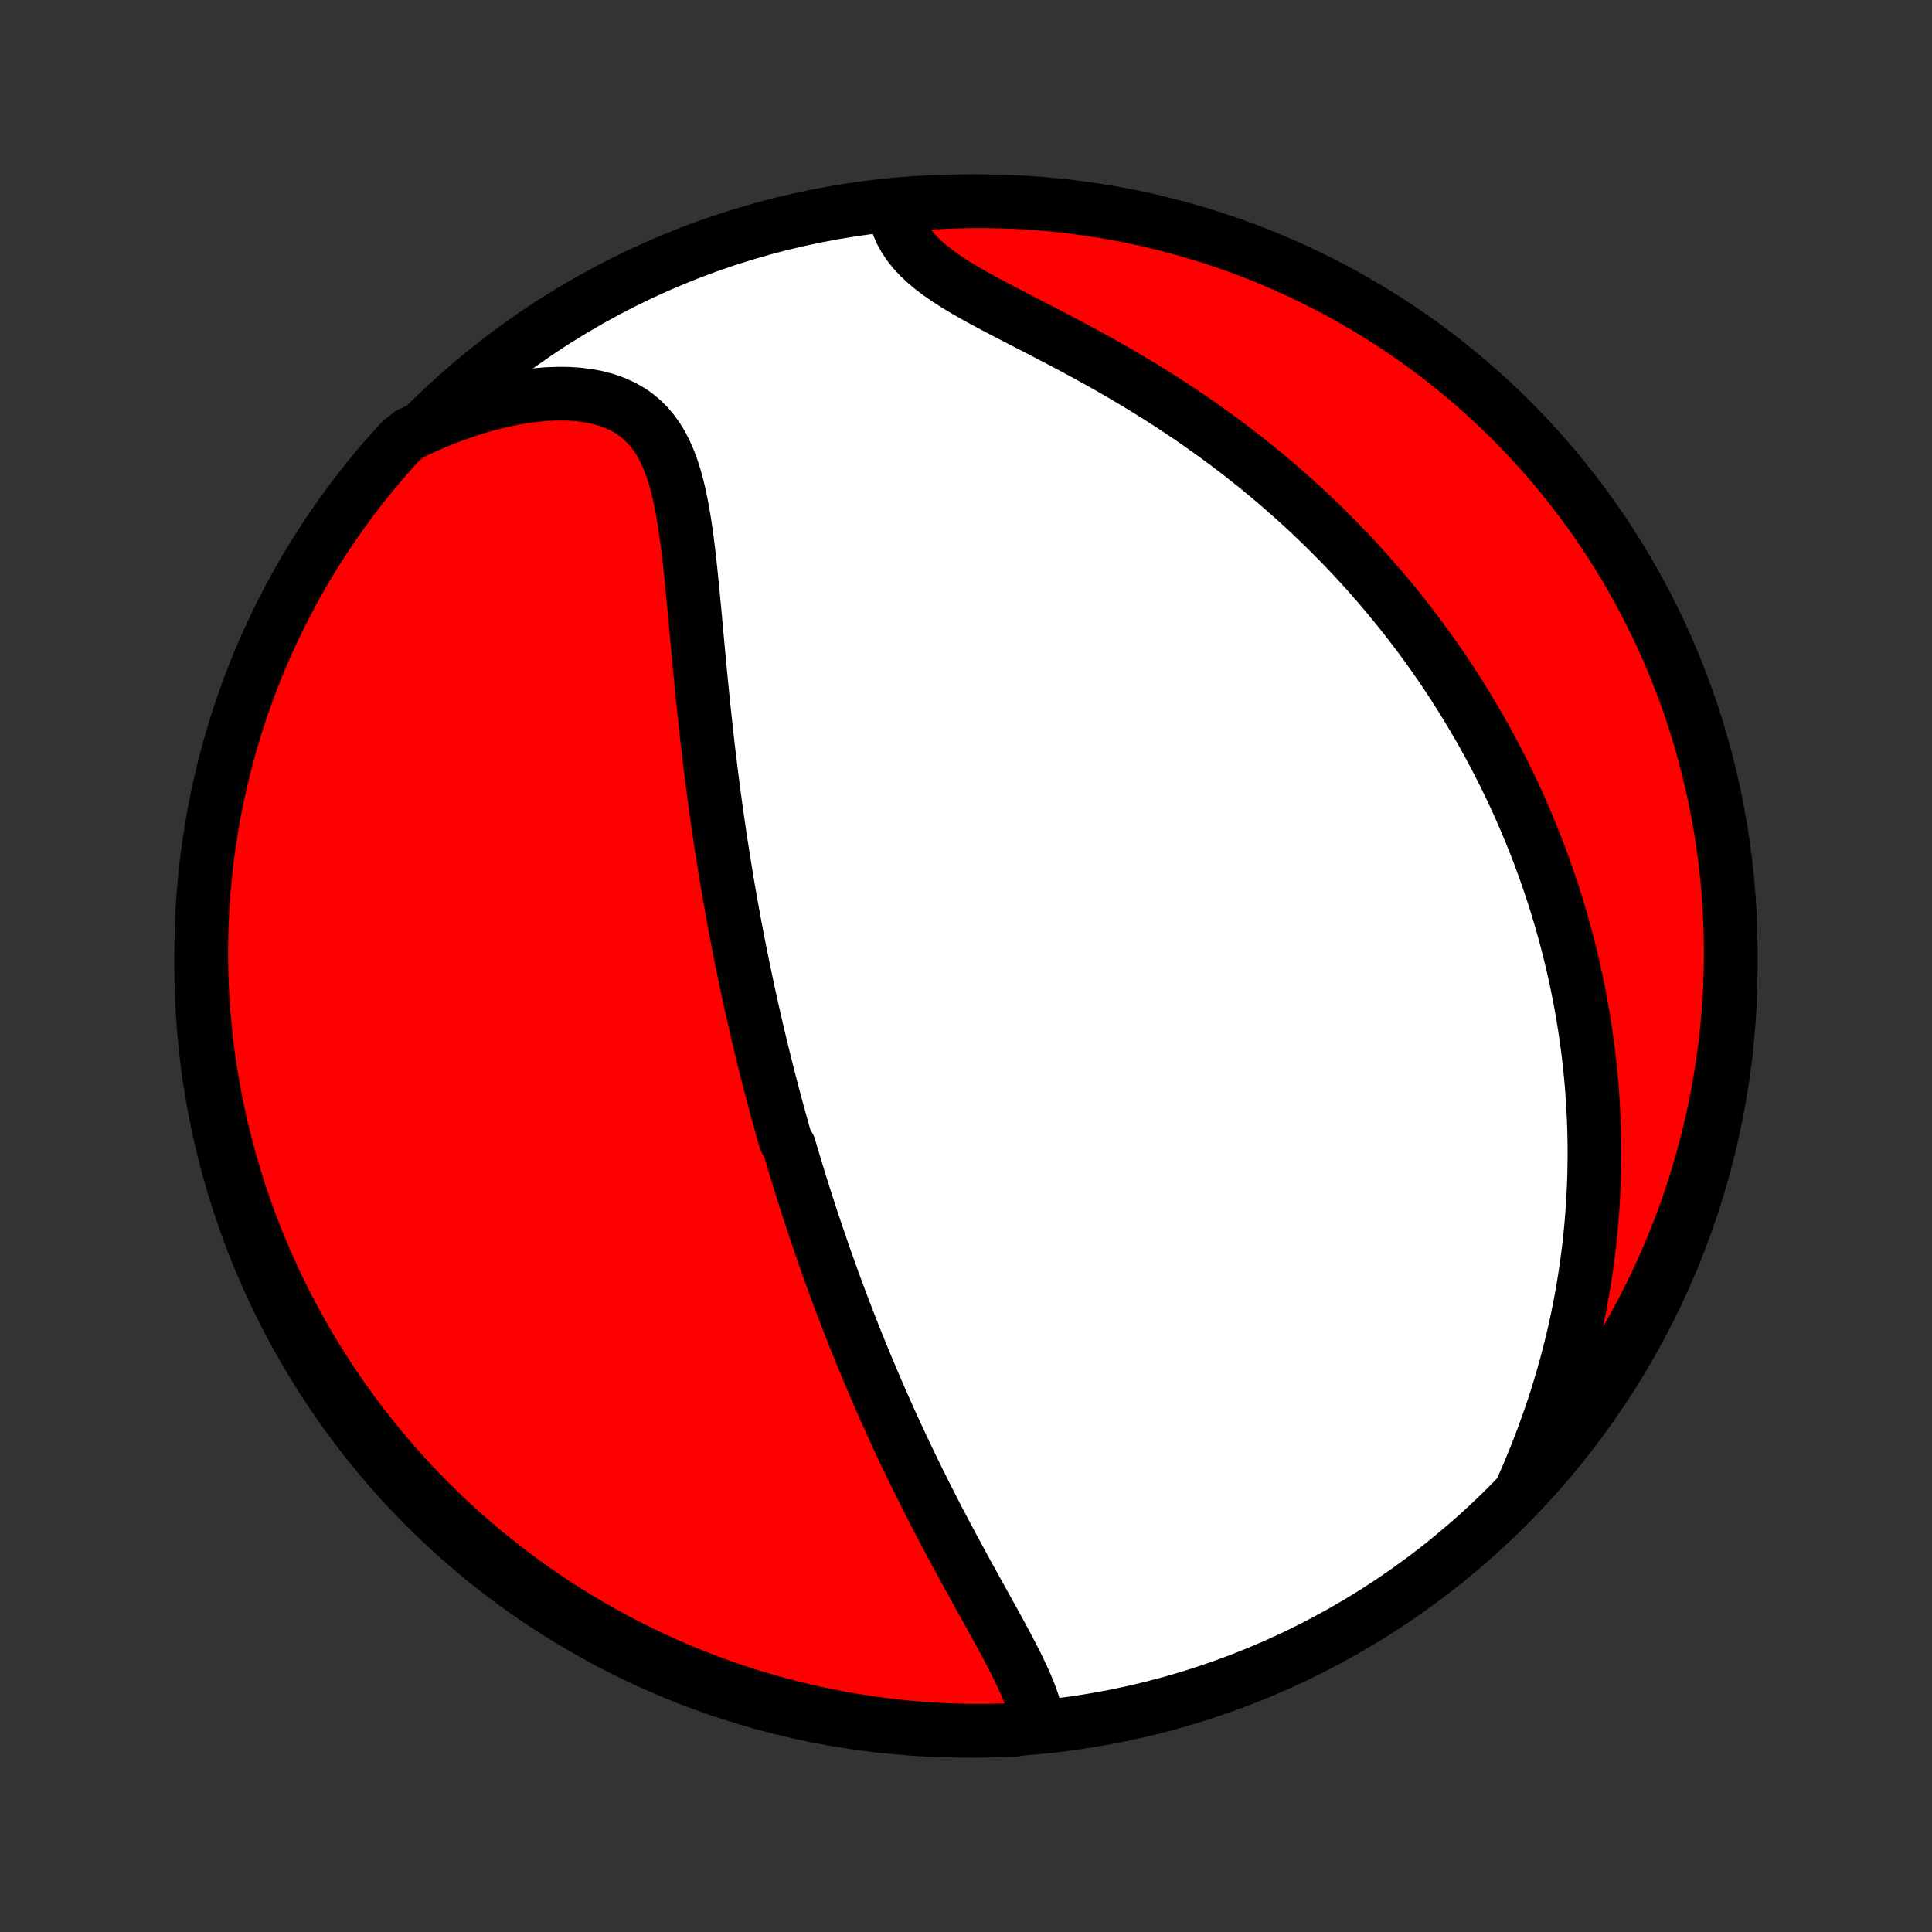 <?xml version="1.0" encoding="utf-8" standalone="no"?>
<!DOCTYPE svg PUBLIC "-//W3C//DTD SVG 1.1//EN"
  "http://www.w3.org/Graphics/SVG/1.1/DTD/svg11.dtd">
<!-- Created with matplotlib (http://matplotlib.org/) -->
<svg height="72pt" version="1.1" viewBox="0 0 72 72" width="72pt" xmlns="http://www.w3.org/2000/svg" xmlns:xlink="http://www.w3.org/1999/xlink">
 <rect x="0" y="0" width="72" height="72" fill="#333333" stroke="none"/>
 <defs>
  <style type="text/css">
*{stroke-linecap:butt;stroke-linejoin:round;}
  </style>
 </defs>
 <g id="figure_1">
  <g id="patch_1">
   <path d="
M0 72
L72 72
L72 0
L0 0
z
" style="fill:none;"/>
  </g>
  <g id="axes_1">
   <g id="PatchCollection_1">
    <defs>
     <path d="
M36 -7.5
C43.558 -7.5 50.808 -10.503 56.153 -15.848
C61.497 -21.192 64.5 -28.442 64.5 -36
C64.5 -43.558 61.497 -50.808 56.153 -56.153
C50.808 -61.497 43.558 -64.5 36 -64.5
C28.442 -64.5 21.192 -61.497 15.848 -56.153
C10.503 -50.808 7.5 -43.558 7.5 -36
C7.5 -28.442 10.503 -21.192 15.848 -15.848
C21.192 -10.503 28.442 -7.5 36 -7.5
z
" id="C0_0_a811fe30f3"/>
     <path d="
M38.67 -7.843
L38.617 -8.103
L38.546 -8.367
L38.46 -8.633
L38.361 -8.902
L38.25 -9.173
L38.129 -9.447
L38 -9.723
L37.864 -10.001
L37.722 -10.281
L37.575 -10.563
L37.424 -10.846
L37.27 -11.131
L37.113 -11.417
L36.955 -11.704
L36.795 -11.992
L36.635 -12.28
L36.475 -12.569
L36.315 -12.859
L36.155 -13.149
L35.995 -13.438
L35.837 -13.728
L35.68 -14.018
L35.524 -14.307
L35.369 -14.596
L35.216 -14.885
L35.065 -15.173
L34.915 -15.46
L34.768 -15.747
L34.622 -16.032
L34.478 -16.317
L34.336 -16.601
L34.196 -16.884
L34.058 -17.165
L33.922 -17.446
L33.788 -17.725
L33.656 -18.003
L33.526 -18.281
L33.398 -18.556
L33.272 -18.831
L33.148 -19.104
L33.026 -19.377
L32.906 -19.647
L32.787 -19.917
L32.671 -20.185
L32.556 -20.453
L32.443 -20.718
L32.331 -20.983
L32.222 -21.247
L32.114 -21.509
L32.008 -21.77
L31.903 -22.031
L31.8 -22.29
L31.698 -22.548
L31.598 -22.805
L31.499 -23.061
L31.402 -23.316
L31.306 -23.57
L31.212 -23.823
L31.118 -24.076
L31.026 -24.328
L30.936 -24.578
L30.846 -24.829
L30.758 -25.078
L30.671 -25.327
L30.585 -25.576
L30.5 -25.824
L30.416 -26.071
L30.333 -26.318
L30.251 -26.565
L30.171 -26.811
L30.091 -27.057
L30.012 -27.303
L29.934 -27.549
L29.857 -27.794
L29.78 -28.04
L29.705 -28.285
L29.631 -28.53
L29.557 -28.776
L29.484 -29.022
L29.412 -29.267
L29.27 -29.514
L29.2 -29.76
L29.13 -30.007
L29.062 -30.254
L28.994 -30.502
L28.926 -30.75
L28.86 -30.999
L28.794 -31.248
L28.728 -31.498
L28.663 -31.749
L28.599 -32.001
L28.535 -32.253
L28.472 -32.507
L28.41 -32.761
L28.348 -33.017
L28.286 -33.273
L28.225 -33.531
L28.165 -33.79
L28.105 -34.051
L28.046 -34.312
L27.987 -34.575
L27.929 -34.84
L27.871 -35.106
L27.814 -35.374
L27.757 -35.643
L27.701 -35.914
L27.645 -36.187
L27.59 -36.461
L27.535 -36.738
L27.481 -37.016
L27.427 -37.296
L27.374 -37.579
L27.322 -37.863
L27.27 -38.15
L27.218 -38.439
L27.167 -38.73
L27.117 -39.024
L27.067 -39.32
L27.018 -39.618
L26.97 -39.919
L26.922 -40.222
L26.874 -40.528
L26.828 -40.836
L26.782 -41.147
L26.736 -41.461
L26.692 -41.777
L26.648 -42.096
L26.604 -42.417
L26.562 -42.742
L26.52 -43.068
L26.479 -43.398
L26.438 -43.73
L26.398 -44.065
L26.359 -44.403
L26.321 -44.743
L26.284 -45.085
L26.247 -45.43
L26.21 -45.778
L26.175 -46.127
L26.14 -46.479
L26.105 -46.833
L26.071 -47.189
L26.038 -47.546
L26.004 -47.905
L25.971 -48.265
L25.938 -48.627
L25.905 -48.989
L25.871 -49.352
L25.837 -49.715
L25.802 -50.079
L25.766 -50.441
L25.728 -50.803
L25.689 -51.164
L25.647 -51.523
L25.602 -51.879
L25.553 -52.232
L25.5 -52.582
L25.442 -52.927
L25.378 -53.267
L25.307 -53.601
L25.228 -53.927
L25.139 -54.246
L25.039 -54.555
L24.928 -54.854
L24.803 -55.141
L24.663 -55.415
L24.506 -55.675
L24.332 -55.919
L24.14 -56.147
L23.928 -56.356
L23.697 -56.547
L23.445 -56.718
L23.173 -56.868
L22.881 -56.997
L22.571 -57.105
L22.243 -57.192
L21.898 -57.257
L21.538 -57.302
L21.165 -57.326
L20.779 -57.329
L20.383 -57.314
L19.978 -57.279
L19.565 -57.226
L19.146 -57.156
L18.723 -57.069
L18.296 -56.965
L17.867 -56.846
L17.437 -56.712
L17.006 -56.563
L16.576 -56.401
L16.147 -56.225
L15.721 -56.036
L15.281 -55.835
L14.943 -55.57
L14.611 -55.205
L14.285 -54.835
L13.966 -54.459
L13.654 -54.077
L13.349 -53.69
L13.051 -53.297
L12.759 -52.899
L12.475 -52.496
L12.198 -52.088
L11.928 -51.675
L11.665 -51.257
L11.41 -50.834
L11.162 -50.407
L10.922 -49.976
L10.69 -49.541
L10.465 -49.101
L10.248 -48.657
L10.039 -48.209
L9.837 -47.758
L9.644 -47.303
L9.459 -46.845
L9.282 -46.383
L9.113 -45.919
L8.952 -45.451
L8.799 -44.98
L8.655 -44.507
L8.519 -44.031
L8.391 -43.552
L8.272 -43.071
L8.161 -42.589
L8.059 -42.103
L7.965 -41.617
L7.88 -41.128
L7.803 -40.638
L7.735 -40.147
L7.676 -39.654
L7.625 -39.16
L7.583 -38.665
L7.549 -38.17
L7.524 -37.673
L7.508 -37.177
L7.501 -36.679
L7.502 -36.182
L7.512 -35.685
L7.53 -35.187
L7.557 -34.69
L7.593 -34.194
L7.638 -33.698
L7.691 -33.202
L7.753 -32.708
L7.823 -32.214
L7.902 -31.722
L7.989 -31.23
L8.085 -30.741
L8.19 -30.253
L8.303 -29.767
L8.425 -29.282
L8.554 -28.8
L8.693 -28.32
L8.839 -27.842
L8.994 -27.366
L9.157 -26.894
L9.328 -26.424
L9.508 -25.957
L9.695 -25.493
L9.89 -25.032
L10.094 -24.575
L10.305 -24.121
L10.524 -23.67
L10.751 -23.224
L10.986 -22.781
L11.228 -22.343
L11.477 -21.908
L11.735 -21.478
L11.999 -21.052
L12.271 -20.631
L12.55 -20.214
L12.836 -19.803
L13.13 -19.396
L13.43 -18.994
L13.737 -18.598
L14.051 -18.206
L14.372 -17.82
L14.699 -17.44
L15.033 -17.066
L15.373 -16.697
L15.719 -16.334
L16.072 -15.977
L16.43 -15.626
L16.795 -15.281
L17.165 -14.943
L17.541 -14.611
L17.923 -14.285
L18.311 -13.966
L18.703 -13.654
L19.101 -13.349
L19.504 -13.051
L19.912 -12.759
L20.325 -12.475
L20.743 -12.198
L21.166 -11.928
L21.593 -11.665
L22.024 -11.41
L22.459 -11.162
L22.899 -10.922
L23.343 -10.69
L23.791 -10.465
L24.242 -10.248
L24.697 -10.039
L25.155 -9.837
L25.617 -9.644
L26.081 -9.459
L26.549 -9.282
L27.02 -9.113
L27.493 -8.952
L27.969 -8.799
L28.448 -8.655
L28.929 -8.519
L29.412 -8.391
L29.896 -8.272
L30.383 -8.161
L30.872 -8.059
L31.362 -7.965
L31.853 -7.88
L32.346 -7.803
L32.84 -7.735
L33.335 -7.676
L33.83 -7.625
L34.327 -7.583
L34.823 -7.549
L35.321 -7.524
L35.818 -7.508
L36.315 -7.501
L36.813 -7.502
L37.31 -7.512
L37.806 -7.53
z
" id="C0_1_b1346a4c91"/>
     <path d="
M56.667 -16.411
L56.858 -16.844
L57.043 -17.277
L57.22 -17.711
L57.39 -18.144
L57.552 -18.576
L57.707 -19.007
L57.854 -19.437
L57.994 -19.865
L58.126 -20.291
L58.251 -20.715
L58.369 -21.137
L58.479 -21.557
L58.583 -21.973
L58.68 -22.387
L58.77 -22.798
L58.853 -23.206
L58.93 -23.611
L59 -24.012
L59.065 -24.411
L59.123 -24.805
L59.176 -25.197
L59.223 -25.585
L59.265 -25.97
L59.301 -26.351
L59.332 -26.729
L59.359 -27.103
L59.38 -27.474
L59.397 -27.842
L59.409 -28.206
L59.416 -28.567
L59.42 -28.924
L59.419 -29.279
L59.414 -29.63
L59.405 -29.978
L59.393 -30.322
L59.376 -30.664
L59.356 -31.003
L59.333 -31.338
L59.306 -31.671
L59.275 -32.001
L59.242 -32.328
L59.205 -32.652
L59.165 -32.974
L59.122 -33.293
L59.076 -33.609
L59.027 -33.924
L58.976 -34.235
L58.921 -34.545
L58.864 -34.852
L58.804 -35.157
L58.741 -35.46
L58.676 -35.76
L58.608 -36.059
L58.537 -36.356
L58.464 -36.651
L58.389 -36.944
L58.31 -37.236
L58.23 -37.526
L58.147 -37.814
L58.061 -38.101
L57.973 -38.386
L57.883 -38.67
L57.79 -38.952
L57.695 -39.233
L57.597 -39.513
L57.497 -39.792
L57.394 -40.07
L57.289 -40.346
L57.181 -40.622
L57.071 -40.897
L56.958 -41.17
L56.843 -41.443
L56.725 -41.715
L56.605 -41.987
L56.482 -42.257
L56.356 -42.528
L56.228 -42.797
L56.097 -43.066
L55.963 -43.334
L55.826 -43.602
L55.687 -43.87
L55.544 -44.137
L55.399 -44.404
L55.251 -44.67
L55.099 -44.936
L54.945 -45.202
L54.787 -45.468
L54.627 -45.734
L54.462 -45.999
L54.295 -46.265
L54.124 -46.53
L53.95 -46.795
L53.772 -47.06
L53.59 -47.325
L53.405 -47.59
L53.216 -47.856
L53.023 -48.121
L52.826 -48.386
L52.625 -48.651
L52.42 -48.916
L52.211 -49.181
L51.997 -49.447
L51.779 -49.712
L51.557 -49.977
L51.33 -50.242
L51.098 -50.508
L50.862 -50.773
L50.621 -51.037
L50.375 -51.302
L50.124 -51.567
L49.868 -51.831
L49.606 -52.095
L49.34 -52.359
L49.068 -52.622
L48.791 -52.885
L48.508 -53.147
L48.22 -53.408
L47.926 -53.669
L47.627 -53.929
L47.322 -54.188
L47.011 -54.446
L46.694 -54.703
L46.372 -54.959
L46.044 -55.213
L45.71 -55.466
L45.371 -55.717
L45.026 -55.966
L44.676 -56.213
L44.32 -56.459
L43.959 -56.702
L43.593 -56.942
L43.222 -57.181
L42.846 -57.416
L42.466 -57.649
L42.082 -57.88
L41.695 -58.107
L41.304 -58.331
L40.911 -58.552
L40.515 -58.77
L40.118 -58.985
L39.721 -59.197
L39.323 -59.407
L38.927 -59.613
L38.532 -59.816
L38.141 -60.017
L37.755 -60.217
L37.374 -60.414
L37.001 -60.61
L36.636 -60.806
L36.283 -61.001
L35.942 -61.197
L35.615 -61.394
L35.305 -61.594
L35.012 -61.796
L34.74 -62.001
L34.489 -62.211
L34.26 -62.426
L34.055 -62.645
L33.875 -62.871
L33.719 -63.102
L33.588 -63.338
L33.482 -63.579
L33.4 -63.825
L33.341 -64.076
L33.796 -64.33
L34.292 -64.415
L34.789 -64.449
L35.286 -64.474
L35.783 -64.491
L36.281 -64.499
L36.778 -64.499
L37.275 -64.489
L37.772 -64.472
L38.268 -64.445
L38.764 -64.41
L39.258 -64.366
L39.752 -64.313
L40.244 -64.252
L40.736 -64.182
L41.225 -64.104
L41.714 -64.017
L42.2 -63.921
L42.684 -63.818
L43.167 -63.705
L43.647 -63.584
L44.125 -63.455
L44.601 -63.317
L45.074 -63.171
L45.544 -63.017
L46.011 -62.855
L46.475 -62.684
L46.936 -62.505
L47.394 -62.318
L47.848 -62.123
L48.299 -61.92
L48.745 -61.71
L49.188 -61.491
L49.627 -61.265
L50.062 -61.031
L50.492 -60.789
L50.919 -60.54
L51.34 -60.283
L51.757 -60.019
L52.169 -59.748
L52.576 -59.469
L52.978 -59.184
L53.375 -58.891
L53.767 -58.591
L54.153 -58.284
L54.534 -57.971
L54.909 -57.651
L55.278 -57.324
L55.641 -56.991
L55.999 -56.651
L56.35 -56.305
L56.695 -55.953
L57.034 -55.595
L57.367 -55.231
L57.692 -54.861
L58.012 -54.485
L58.324 -54.103
L58.63 -53.717
L58.929 -53.324
L59.221 -52.927
L59.506 -52.524
L59.783 -52.116
L60.054 -51.703
L60.317 -51.286
L60.573 -50.864
L60.821 -50.437
L61.062 -50.006
L61.295 -49.571
L61.52 -49.131
L61.737 -48.688
L61.947 -48.24
L62.149 -47.789
L62.343 -47.335
L62.529 -46.877
L62.706 -46.415
L62.876 -45.951
L63.037 -45.483
L63.191 -45.013
L63.336 -44.539
L63.472 -44.064
L63.6 -43.585
L63.72 -43.105
L63.831 -42.622
L63.934 -42.137
L64.029 -41.651
L64.114 -41.162
L64.192 -40.672
L64.26 -40.181
L64.32 -39.688
L64.372 -39.194
L64.415 -38.7
L64.449 -38.204
L64.474 -37.708
L64.491 -37.211
L64.499 -36.714
L64.499 -36.217
L64.489 -35.719
L64.472 -35.222
L64.445 -34.725
L64.41 -34.228
L64.366 -33.732
L64.313 -33.236
L64.252 -32.742
L64.182 -32.248
L64.104 -31.756
L64.017 -31.264
L63.921 -30.775
L63.818 -30.287
L63.705 -29.8
L63.584 -29.316
L63.455 -28.833
L63.317 -28.353
L63.171 -27.875
L63.017 -27.399
L62.855 -26.926
L62.684 -26.456
L62.505 -25.989
L62.318 -25.525
L62.123 -25.064
L61.92 -24.606
L61.71 -24.152
L61.491 -23.701
L61.265 -23.255
L61.031 -22.812
L60.789 -22.373
L60.54 -21.938
L60.283 -21.508
L60.019 -21.081
L59.748 -20.66
L59.469 -20.243
L59.184 -19.831
L58.891 -19.424
L58.591 -19.022
L58.284 -18.625
L57.971 -18.233
L57.651 -17.847
L57.324 -17.466
z
" id="C0_2_39cafd64af"/>
    </defs>
    <g clip-path="url(#p1bffca34e9)">
     <use style="fill:#ffffff;stroke:#000000;stroke-width:2.0;" x="0.0" xlink:href="#C0_0_a811fe30f3" y="72.0"/>
    </g>
    <g clip-path="url(#p1bffca34e9)">
     <use style="fill:#ff0000;stroke:#000000;stroke-width:2.0;" x="0.0" xlink:href="#C0_1_b1346a4c91" y="72.0"/>
    </g>
    <g clip-path="url(#p1bffca34e9)">
     <use style="fill:#ff0000;stroke:#000000;stroke-width:2.0;" x="0.0" xlink:href="#C0_2_39cafd64af" y="72.0"/>
    </g>
   </g>
  </g>
 </g>
 <defs>
  <clipPath id="p1bffca34e9">
   <rect height="72.0" width="72.0" x="0.0" y="0.0"/>
  </clipPath>
 </defs>
</svg>
